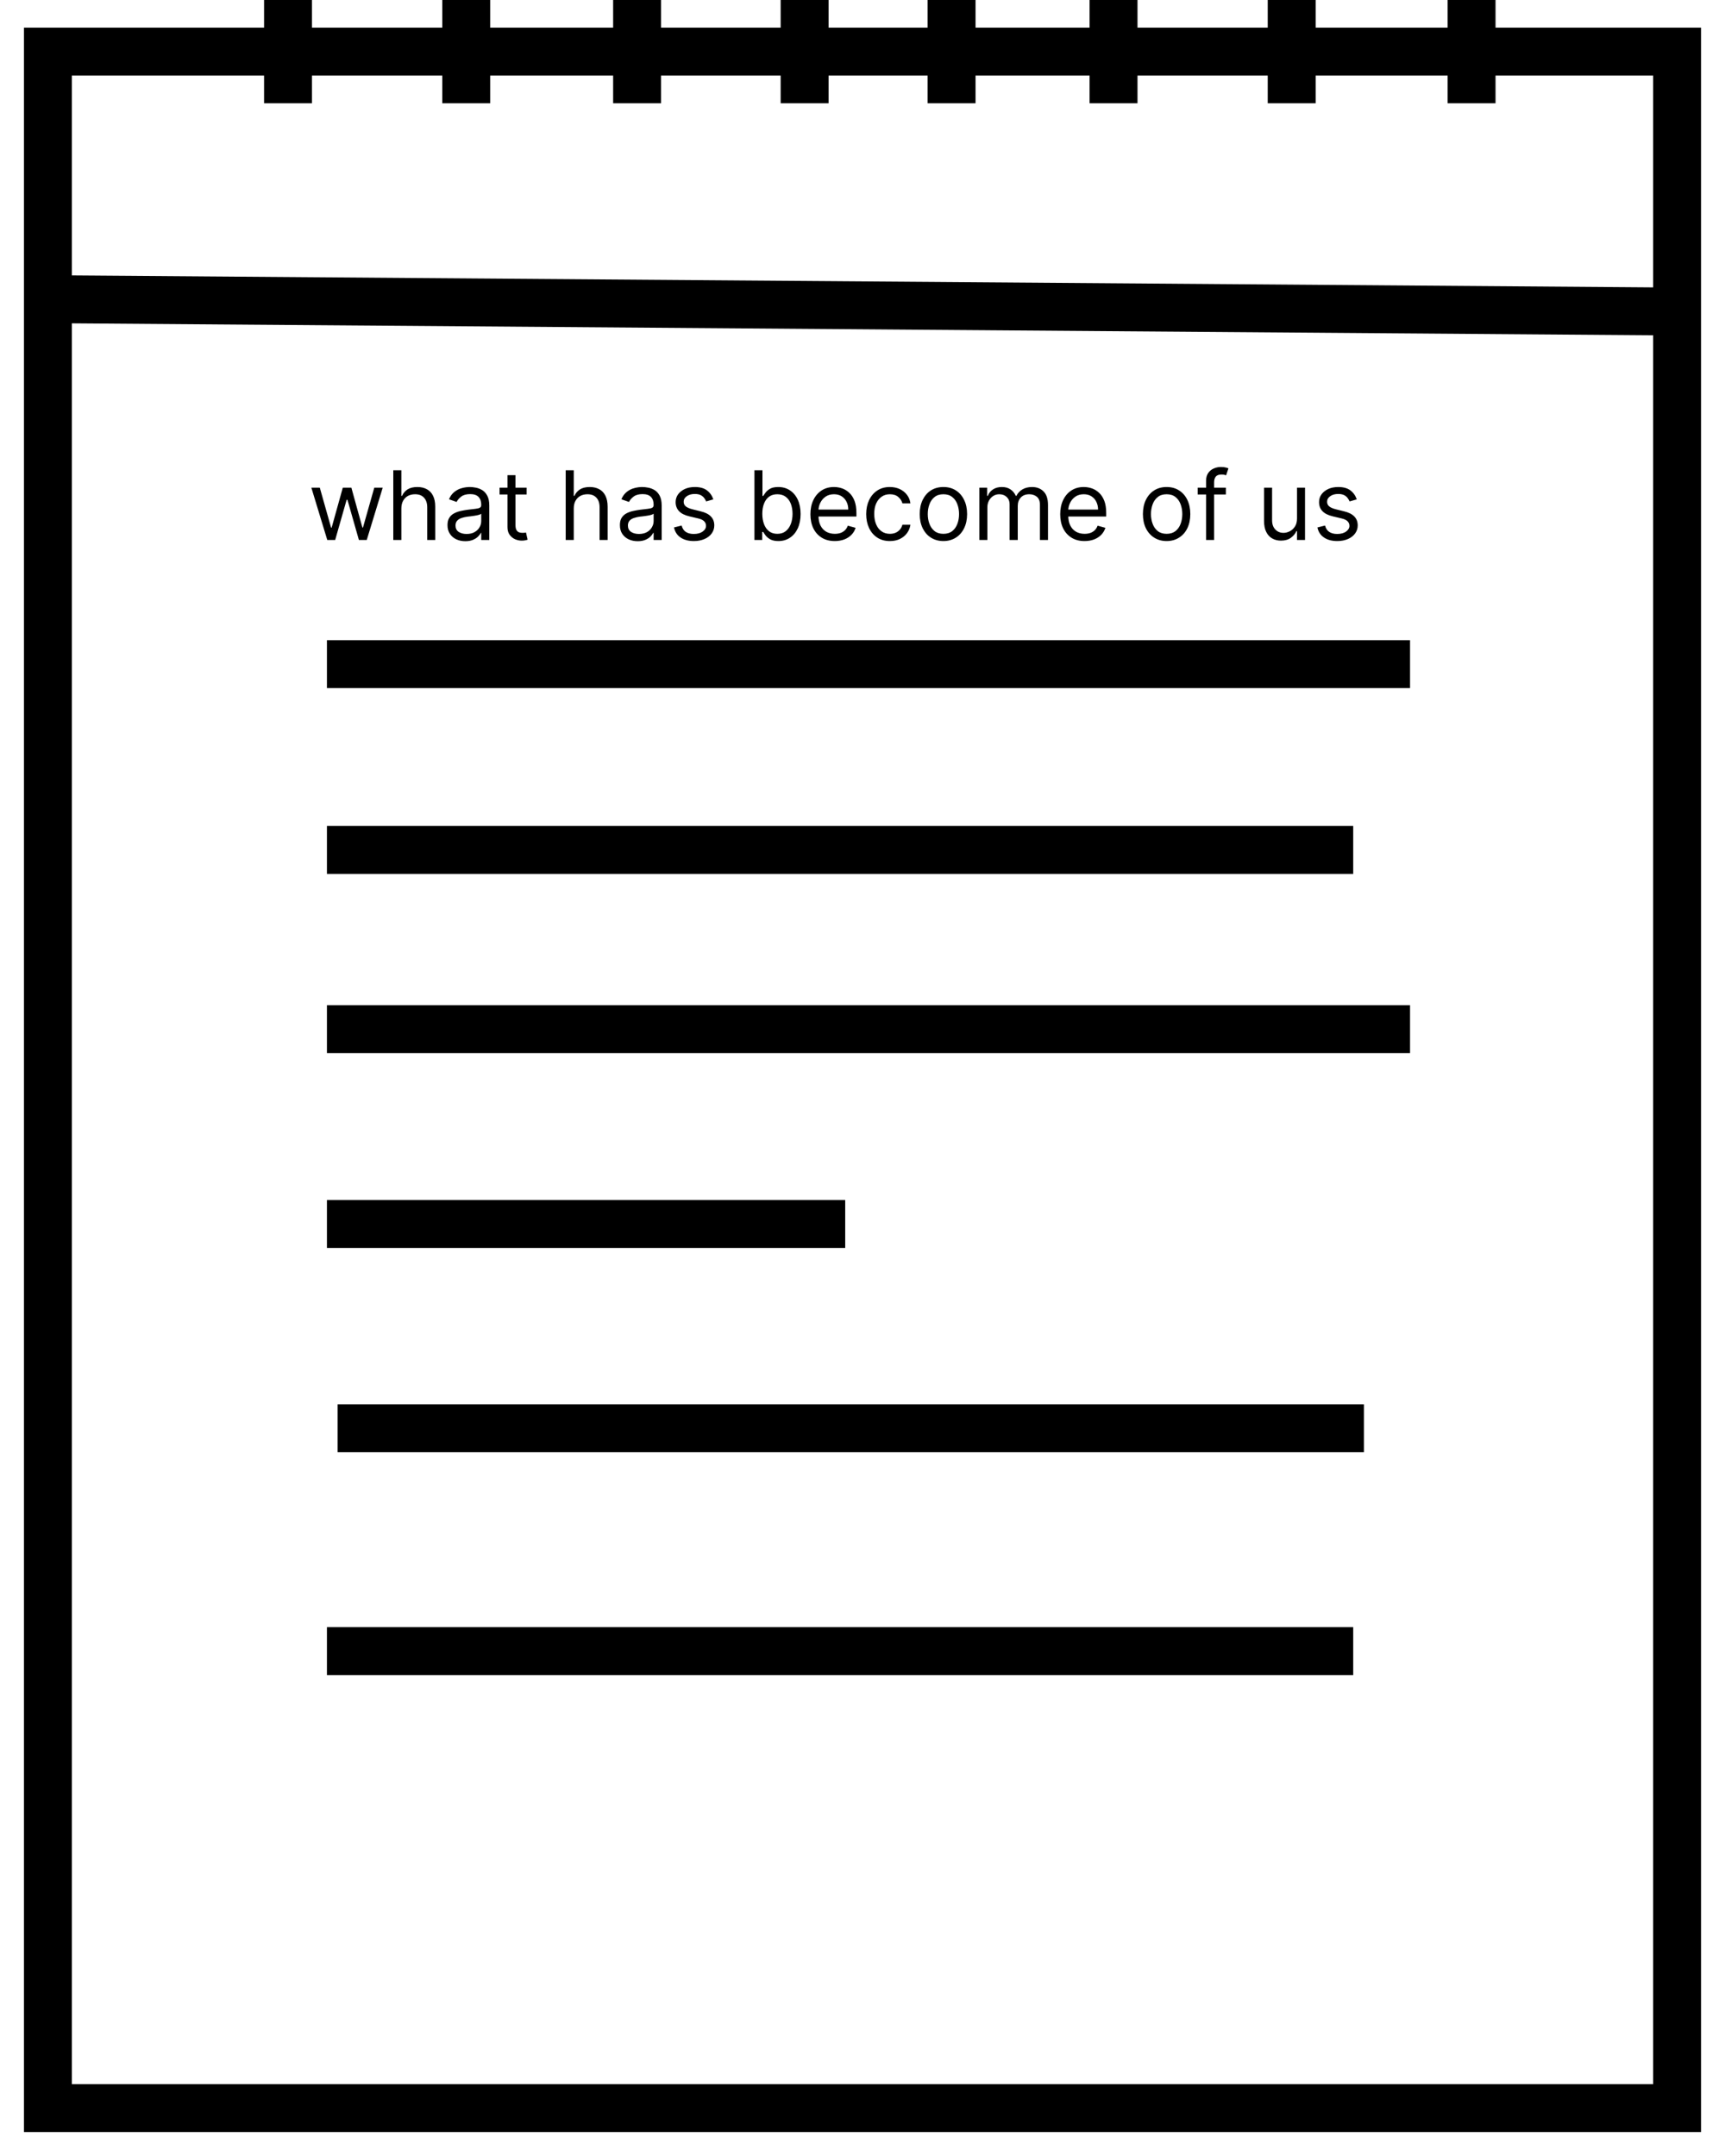 <svg width="36" height="45" viewBox="0 0 36 45" fill="none" xmlns="http://www.w3.org/2000/svg">
<path d="M35 1.077H1V44H35V1.077Z" stroke="black" stroke-miterlimit="10"/>
<path d="M1 6.245L35 6.502" stroke="black" stroke-miterlimit="10"/>
<path d="M6.011 2.155V0" stroke="black" stroke-miterlimit="10"/>
<path d="M9.73 2.155V0" stroke="black" stroke-miterlimit="10"/>
<path d="M13.296 2.155V0" stroke="black" stroke-miterlimit="10"/>
<path d="M16.792 2.155V0" stroke="black" stroke-miterlimit="10"/>
<path d="M19.859 2.155V0" stroke="black" stroke-miterlimit="10"/>
<path d="M23.239 2.155V0" stroke="black" stroke-miterlimit="10"/>
<path d="M26.957 2.155V0" stroke="black" stroke-miterlimit="10"/>
<path d="M30.711 2.155V0" stroke="black" stroke-miterlimit="10"/>
<path d="M6.83 11.27L6.498 10.179H6.674L6.91 11.014H6.921L7.154 10.179H7.333L7.563 11.011H7.575L7.811 10.179H7.987L7.654 11.27H7.49L7.251 10.432H7.234L6.995 11.27H6.83ZM8.376 10.614V11.27H8.208V9.815H8.376V10.35H8.39C8.416 10.293 8.454 10.248 8.505 10.215C8.557 10.182 8.625 10.165 8.711 10.165C8.786 10.165 8.851 10.18 8.906 10.21C8.962 10.239 9.006 10.284 9.036 10.345C9.068 10.406 9.083 10.483 9.083 10.577V11.27H8.916V10.588C8.916 10.502 8.893 10.435 8.848 10.387C8.804 10.339 8.742 10.316 8.663 10.316C8.608 10.316 8.559 10.327 8.515 10.35C8.472 10.373 8.438 10.407 8.413 10.452C8.388 10.496 8.376 10.55 8.376 10.614ZM9.711 11.296C9.642 11.296 9.579 11.283 9.523 11.257C9.466 11.23 9.422 11.192 9.389 11.142C9.355 11.092 9.339 11.031 9.339 10.96C9.339 10.898 9.351 10.847 9.376 10.808C9.4 10.769 9.433 10.738 9.475 10.716C9.516 10.694 9.561 10.677 9.611 10.666C9.661 10.655 9.711 10.646 9.762 10.639C9.828 10.631 9.882 10.624 9.923 10.62C9.965 10.615 9.995 10.608 10.014 10.597C10.034 10.586 10.043 10.567 10.043 10.54V10.534C10.043 10.464 10.024 10.41 9.986 10.371C9.948 10.332 9.89 10.313 9.813 10.313C9.733 10.313 9.671 10.33 9.625 10.365C9.58 10.4 9.548 10.438 9.529 10.477L9.37 10.421C9.399 10.354 9.436 10.303 9.484 10.266C9.532 10.228 9.584 10.202 9.64 10.188C9.697 10.172 9.753 10.165 9.808 10.165C9.843 10.165 9.883 10.169 9.928 10.178C9.974 10.186 10.018 10.203 10.061 10.228C10.104 10.254 10.14 10.292 10.168 10.344C10.197 10.396 10.211 10.465 10.211 10.551V11.27H10.043V11.122H10.035C10.024 11.146 10.005 11.171 9.978 11.198C9.952 11.225 9.916 11.248 9.872 11.267C9.828 11.286 9.774 11.296 9.711 11.296ZM9.737 11.145C9.803 11.145 9.859 11.132 9.904 11.106C9.95 11.08 9.985 11.046 10.008 11.005C10.032 10.964 10.043 10.921 10.043 10.875V10.722C10.036 10.73 10.021 10.738 9.997 10.745C9.973 10.752 9.945 10.758 9.914 10.763C9.883 10.768 9.853 10.772 9.824 10.776C9.795 10.779 9.772 10.782 9.754 10.784C9.71 10.79 9.669 10.799 9.631 10.812C9.594 10.824 9.564 10.843 9.541 10.868C9.518 10.893 9.506 10.926 9.506 10.969C9.506 11.027 9.528 11.071 9.571 11.101C9.615 11.13 9.67 11.145 9.737 11.145ZM10.991 10.179V10.321H10.426V10.179H10.991ZM10.591 9.918H10.758V10.957C10.758 11.005 10.765 11.04 10.779 11.064C10.793 11.087 10.811 11.103 10.833 11.111C10.855 11.118 10.879 11.122 10.903 11.122C10.922 11.122 10.937 11.121 10.949 11.12C10.961 11.117 10.97 11.115 10.977 11.114L11.011 11.264C11 11.269 10.984 11.273 10.964 11.277C10.943 11.282 10.918 11.284 10.886 11.284C10.839 11.284 10.793 11.274 10.747 11.254C10.702 11.233 10.665 11.202 10.635 11.161C10.605 11.119 10.591 11.066 10.591 11.003V9.918ZM11.974 10.614V11.27H11.806V9.815H11.974V10.35H11.988C12.013 10.293 12.052 10.248 12.103 10.215C12.155 10.182 12.223 10.165 12.309 10.165C12.383 10.165 12.448 10.18 12.504 10.21C12.56 10.239 12.603 10.284 12.634 10.345C12.665 10.406 12.681 10.483 12.681 10.577V11.27H12.513V10.588C12.513 10.502 12.491 10.435 12.446 10.387C12.401 10.339 12.34 10.316 12.261 10.316C12.206 10.316 12.156 10.327 12.113 10.35C12.07 10.373 12.036 10.407 12.011 10.452C11.986 10.496 11.974 10.55 11.974 10.614ZM13.309 11.296C13.239 11.296 13.177 11.283 13.12 11.257C13.064 11.23 13.019 11.192 12.986 11.142C12.953 11.092 12.937 11.031 12.937 10.96C12.937 10.898 12.949 10.847 12.973 10.808C12.998 10.769 13.031 10.738 13.072 10.716C13.113 10.694 13.159 10.677 13.209 10.666C13.259 10.655 13.309 10.646 13.36 10.639C13.426 10.631 13.48 10.624 13.521 10.62C13.563 10.615 13.593 10.608 13.612 10.597C13.631 10.586 13.641 10.567 13.641 10.54V10.534C13.641 10.464 13.622 10.41 13.584 10.371C13.546 10.332 13.488 10.313 13.411 10.313C13.331 10.313 13.268 10.33 13.223 10.365C13.177 10.4 13.145 10.438 13.127 10.477L12.968 10.421C12.996 10.354 13.034 10.303 13.081 10.266C13.129 10.228 13.181 10.202 13.238 10.188C13.294 10.172 13.35 10.165 13.405 10.165C13.44 10.165 13.48 10.169 13.526 10.178C13.572 10.186 13.616 10.203 13.659 10.228C13.702 10.254 13.738 10.292 13.766 10.344C13.794 10.396 13.809 10.465 13.809 10.551V11.27H13.641V11.122H13.633C13.621 11.146 13.602 11.171 13.576 11.198C13.549 11.225 13.514 11.248 13.47 11.267C13.426 11.286 13.372 11.296 13.309 11.296ZM13.334 11.145C13.4 11.145 13.456 11.132 13.502 11.106C13.548 11.08 13.582 11.046 13.605 11.005C13.629 10.964 13.641 10.921 13.641 10.875V10.722C13.634 10.73 13.618 10.738 13.594 10.745C13.57 10.752 13.543 10.758 13.512 10.763C13.481 10.768 13.451 10.772 13.422 10.776C13.393 10.779 13.369 10.782 13.351 10.784C13.308 10.79 13.267 10.799 13.229 10.812C13.192 10.824 13.161 10.843 13.138 10.868C13.116 10.893 13.104 10.926 13.104 10.969C13.104 11.027 13.126 11.071 13.169 11.101C13.212 11.13 13.268 11.145 13.334 11.145ZM14.887 10.423L14.737 10.466C14.727 10.441 14.713 10.417 14.695 10.393C14.677 10.369 14.652 10.349 14.621 10.333C14.59 10.318 14.55 10.31 14.501 10.31C14.434 10.31 14.379 10.325 14.334 10.356C14.29 10.386 14.268 10.425 14.268 10.472C14.268 10.513 14.283 10.546 14.313 10.57C14.344 10.595 14.391 10.615 14.456 10.631L14.617 10.671C14.715 10.694 14.788 10.73 14.835 10.779C14.883 10.828 14.907 10.89 14.907 10.966C14.907 11.028 14.889 11.084 14.853 11.134C14.818 11.183 14.768 11.222 14.704 11.25C14.64 11.278 14.566 11.293 14.481 11.293C14.37 11.293 14.278 11.269 14.205 11.22C14.132 11.172 14.086 11.101 14.066 11.009L14.225 10.969C14.241 11.028 14.269 11.072 14.311 11.101C14.354 11.13 14.41 11.145 14.478 11.145C14.556 11.145 14.618 11.128 14.664 11.095C14.711 11.062 14.734 11.021 14.734 10.975C14.734 10.937 14.721 10.905 14.694 10.879C14.668 10.853 14.627 10.834 14.572 10.821L14.39 10.778C14.29 10.755 14.217 10.718 14.17 10.668C14.124 10.618 14.1 10.556 14.1 10.48C14.1 10.419 14.118 10.364 14.152 10.317C14.187 10.27 14.235 10.232 14.295 10.205C14.356 10.178 14.424 10.165 14.501 10.165C14.609 10.165 14.694 10.189 14.755 10.236C14.817 10.283 14.861 10.346 14.887 10.423ZM15.745 11.27V9.815H15.912V10.352H15.927C15.939 10.334 15.956 10.309 15.978 10.28C16 10.25 16.032 10.224 16.073 10.2C16.114 10.177 16.171 10.165 16.242 10.165C16.334 10.165 16.415 10.188 16.485 10.234C16.555 10.28 16.61 10.345 16.649 10.429C16.688 10.513 16.708 10.613 16.708 10.727C16.708 10.843 16.688 10.943 16.649 11.028C16.61 11.112 16.555 11.178 16.485 11.224C16.416 11.27 16.336 11.293 16.245 11.293C16.175 11.293 16.119 11.281 16.076 11.258C16.034 11.234 16.002 11.207 15.979 11.178C15.956 11.147 15.939 11.122 15.927 11.102H15.907V11.27H15.745ZM15.909 10.725C15.909 10.807 15.922 10.88 15.946 10.943C15.97 11.005 16.005 11.054 16.052 11.09C16.098 11.125 16.155 11.142 16.222 11.142C16.292 11.142 16.351 11.124 16.397 11.087C16.445 11.049 16.48 10.999 16.504 10.936C16.528 10.873 16.54 10.802 16.54 10.725C16.54 10.648 16.528 10.579 16.505 10.517C16.482 10.455 16.446 10.406 16.399 10.37C16.352 10.334 16.293 10.316 16.222 10.316C16.154 10.316 16.096 10.333 16.05 10.367C16.004 10.401 15.969 10.449 15.945 10.511C15.921 10.572 15.909 10.643 15.909 10.725ZM17.422 11.293C17.317 11.293 17.226 11.27 17.15 11.223C17.074 11.176 17.015 11.111 16.974 11.027C16.933 10.943 16.913 10.845 16.913 10.733C16.913 10.621 16.933 10.523 16.974 10.438C17.015 10.352 17.073 10.285 17.146 10.237C17.22 10.189 17.306 10.165 17.404 10.165C17.461 10.165 17.517 10.174 17.573 10.193C17.628 10.212 17.679 10.243 17.724 10.286C17.77 10.328 17.806 10.384 17.833 10.453C17.86 10.523 17.873 10.609 17.873 10.71V10.781H17.032V10.636H17.703C17.703 10.575 17.691 10.52 17.666 10.472C17.642 10.423 17.607 10.385 17.562 10.357C17.518 10.329 17.465 10.316 17.404 10.316C17.338 10.316 17.28 10.332 17.231 10.365C17.183 10.398 17.146 10.441 17.12 10.493C17.094 10.546 17.081 10.602 17.081 10.662V10.759C17.081 10.841 17.095 10.911 17.123 10.968C17.152 11.025 17.192 11.068 17.243 11.098C17.294 11.127 17.354 11.142 17.422 11.142C17.466 11.142 17.505 11.136 17.541 11.124C17.577 11.111 17.608 11.092 17.634 11.067C17.66 11.041 17.68 11.01 17.694 10.972L17.856 11.017C17.839 11.072 17.811 11.12 17.77 11.162C17.73 11.203 17.68 11.236 17.621 11.259C17.562 11.281 17.495 11.293 17.422 11.293ZM18.571 11.293C18.469 11.293 18.381 11.269 18.307 11.22C18.233 11.172 18.177 11.105 18.137 11.021C18.097 10.936 18.077 10.839 18.077 10.73C18.077 10.62 18.098 10.522 18.138 10.437C18.179 10.352 18.237 10.285 18.31 10.237C18.384 10.189 18.47 10.165 18.569 10.165C18.645 10.165 18.714 10.179 18.776 10.207C18.837 10.236 18.888 10.276 18.927 10.327C18.967 10.378 18.991 10.438 19 10.506H18.833C18.82 10.456 18.792 10.412 18.748 10.374C18.704 10.335 18.645 10.316 18.571 10.316C18.506 10.316 18.449 10.332 18.4 10.367C18.351 10.4 18.313 10.448 18.285 10.509C18.258 10.57 18.245 10.642 18.245 10.725C18.245 10.809 18.258 10.882 18.285 10.945C18.311 11.007 18.349 11.056 18.398 11.09C18.447 11.125 18.505 11.142 18.571 11.142C18.615 11.142 18.654 11.135 18.69 11.12C18.726 11.104 18.756 11.082 18.78 11.054C18.805 11.026 18.822 10.992 18.833 10.952H19C18.991 11.016 18.968 11.074 18.93 11.126C18.893 11.177 18.844 11.218 18.783 11.248C18.723 11.278 18.652 11.293 18.571 11.293ZM19.689 11.293C19.59 11.293 19.504 11.269 19.429 11.222C19.355 11.176 19.298 11.11 19.256 11.026C19.215 10.941 19.194 10.843 19.194 10.73C19.194 10.617 19.215 10.517 19.256 10.433C19.298 10.348 19.355 10.282 19.429 10.235C19.504 10.188 19.59 10.165 19.689 10.165C19.787 10.165 19.873 10.188 19.947 10.235C20.021 10.282 20.079 10.348 20.12 10.433C20.162 10.517 20.183 10.617 20.183 10.73C20.183 10.843 20.162 10.941 20.12 11.026C20.079 11.11 20.021 11.176 19.947 11.222C19.873 11.269 19.787 11.293 19.689 11.293ZM19.689 11.142C19.763 11.142 19.825 11.123 19.873 11.085C19.922 11.046 19.957 10.996 19.98 10.933C20.004 10.871 20.015 10.803 20.015 10.73C20.015 10.657 20.004 10.589 19.98 10.526C19.957 10.463 19.922 10.412 19.873 10.374C19.825 10.335 19.763 10.316 19.689 10.316C19.614 10.316 19.552 10.335 19.504 10.374C19.456 10.412 19.42 10.463 19.397 10.526C19.373 10.589 19.362 10.657 19.362 10.73C19.362 10.803 19.373 10.871 19.397 10.933C19.42 10.996 19.456 11.046 19.504 11.085C19.552 11.123 19.614 11.142 19.689 11.142ZM20.439 11.27V10.179H20.601V10.35H20.615C20.638 10.291 20.674 10.246 20.725 10.214C20.776 10.181 20.837 10.165 20.908 10.165C20.98 10.165 21.039 10.181 21.087 10.214C21.136 10.246 21.173 10.291 21.2 10.35H21.212C21.239 10.293 21.281 10.248 21.337 10.215C21.393 10.182 21.46 10.165 21.538 10.165C21.636 10.165 21.716 10.195 21.778 10.257C21.84 10.317 21.871 10.412 21.871 10.54V11.27H21.703V10.54C21.703 10.459 21.681 10.402 21.637 10.367C21.593 10.333 21.541 10.316 21.481 10.316C21.405 10.316 21.345 10.339 21.303 10.385C21.261 10.431 21.24 10.489 21.24 10.56V11.27H21.07V10.523C21.07 10.461 21.049 10.411 21.009 10.373C20.969 10.335 20.917 10.316 20.854 10.316C20.81 10.316 20.769 10.327 20.731 10.35C20.694 10.373 20.664 10.406 20.64 10.447C20.618 10.488 20.606 10.535 20.606 10.588V11.27H20.439ZM22.634 11.293C22.529 11.293 22.439 11.27 22.363 11.223C22.287 11.176 22.228 11.111 22.187 11.027C22.146 10.943 22.126 10.845 22.126 10.733C22.126 10.621 22.146 10.523 22.187 10.438C22.228 10.352 22.285 10.285 22.359 10.237C22.433 10.189 22.519 10.165 22.617 10.165C22.674 10.165 22.73 10.174 22.786 10.193C22.841 10.212 22.892 10.243 22.937 10.286C22.983 10.328 23.019 10.384 23.046 10.453C23.073 10.523 23.086 10.609 23.086 10.71V10.781H22.245V10.636H22.916C22.916 10.575 22.903 10.52 22.879 10.472C22.855 10.423 22.82 10.385 22.775 10.357C22.731 10.329 22.678 10.316 22.617 10.316C22.551 10.316 22.493 10.332 22.444 10.365C22.396 10.398 22.359 10.441 22.333 10.493C22.307 10.546 22.294 10.602 22.294 10.662V10.759C22.294 10.841 22.308 10.911 22.336 10.968C22.365 11.025 22.405 11.068 22.456 11.098C22.507 11.127 22.567 11.142 22.634 11.142C22.678 11.142 22.718 11.136 22.754 11.124C22.79 11.111 22.821 11.092 22.847 11.067C22.873 11.041 22.893 11.01 22.907 10.972L23.069 11.017C23.052 11.072 23.023 11.12 22.983 11.162C22.943 11.203 22.893 11.236 22.834 11.259C22.775 11.281 22.708 11.293 22.634 11.293ZM24.347 11.293C24.248 11.293 24.162 11.269 24.088 11.222C24.014 11.176 23.956 11.11 23.914 11.026C23.873 10.941 23.852 10.843 23.852 10.73C23.852 10.617 23.873 10.517 23.914 10.433C23.956 10.348 24.014 10.282 24.088 10.235C24.162 10.188 24.248 10.165 24.347 10.165C24.445 10.165 24.532 10.188 24.605 10.235C24.68 10.282 24.738 10.348 24.779 10.433C24.82 10.517 24.841 10.617 24.841 10.73C24.841 10.843 24.82 10.941 24.779 11.026C24.738 11.11 24.68 11.176 24.605 11.222C24.532 11.269 24.445 11.293 24.347 11.293ZM24.347 11.142C24.422 11.142 24.483 11.123 24.532 11.085C24.58 11.046 24.616 10.996 24.639 10.933C24.662 10.871 24.674 10.803 24.674 10.73C24.674 10.657 24.662 10.589 24.639 10.526C24.616 10.463 24.58 10.412 24.532 10.374C24.483 10.335 24.422 10.316 24.347 10.316C24.272 10.316 24.21 10.335 24.162 10.374C24.114 10.412 24.078 10.463 24.055 10.526C24.032 10.589 24.02 10.657 24.02 10.73C24.02 10.803 24.032 10.871 24.055 10.933C24.078 10.996 24.114 11.046 24.162 11.085C24.21 11.123 24.272 11.142 24.347 11.142ZM25.583 10.179V10.321H24.995V10.179H25.583ZM25.171 11.27V10.028C25.171 9.966 25.186 9.914 25.215 9.872C25.244 9.831 25.282 9.799 25.329 9.779C25.376 9.758 25.426 9.747 25.478 9.747C25.519 9.747 25.552 9.751 25.578 9.757C25.605 9.764 25.624 9.77 25.637 9.776L25.588 9.921C25.58 9.918 25.568 9.914 25.553 9.91C25.538 9.906 25.519 9.904 25.495 9.904C25.439 9.904 25.399 9.918 25.375 9.945C25.351 9.973 25.338 10.014 25.338 10.068V11.27H25.171ZM27.068 10.824V10.179H27.235V11.27H27.068V11.085H27.056C27.031 11.141 26.991 11.188 26.937 11.227C26.883 11.265 26.815 11.284 26.733 11.284C26.664 11.284 26.604 11.269 26.551 11.239C26.498 11.209 26.456 11.164 26.426 11.103C26.395 11.042 26.38 10.965 26.38 10.872V10.179H26.548V10.861C26.548 10.941 26.57 11.004 26.615 11.051C26.66 11.099 26.717 11.122 26.787 11.122C26.828 11.122 26.87 11.112 26.914 11.09C26.957 11.069 26.994 11.036 27.023 10.992C27.053 10.948 27.068 10.892 27.068 10.824ZM28.315 10.423L28.165 10.466C28.155 10.441 28.141 10.417 28.123 10.393C28.105 10.369 28.08 10.349 28.049 10.333C28.017 10.318 27.977 10.31 27.929 10.31C27.862 10.31 27.806 10.325 27.762 10.356C27.718 10.386 27.696 10.425 27.696 10.472C27.696 10.513 27.711 10.546 27.741 10.57C27.771 10.595 27.819 10.615 27.883 10.631L28.045 10.671C28.143 10.694 28.215 10.73 28.263 10.779C28.311 10.828 28.335 10.89 28.335 10.966C28.335 11.028 28.317 11.084 28.281 11.134C28.245 11.183 28.196 11.222 28.132 11.25C28.068 11.278 27.994 11.293 27.909 11.293C27.797 11.293 27.705 11.269 27.633 11.22C27.56 11.172 27.513 11.101 27.494 11.009L27.653 10.969C27.668 11.028 27.697 11.072 27.739 11.101C27.782 11.13 27.837 11.145 27.906 11.145C27.984 11.145 28.046 11.128 28.092 11.095C28.138 11.062 28.162 11.021 28.162 10.975C28.162 10.937 28.148 10.905 28.122 10.879C28.095 10.853 28.055 10.834 28 10.821L27.818 10.778C27.718 10.755 27.645 10.718 27.598 10.668C27.551 10.618 27.528 10.556 27.528 10.48C27.528 10.419 27.545 10.364 27.58 10.317C27.615 10.27 27.663 10.232 27.723 10.205C27.783 10.178 27.852 10.165 27.929 10.165C28.037 10.165 28.121 10.189 28.183 10.236C28.245 10.283 28.289 10.346 28.315 10.423Z" fill="black"/>
<path d="M6.823 13.862H29.427" stroke="black" stroke-miterlimit="10"/>
<path d="M6.823 17.74H28.241" stroke="black" stroke-miterlimit="10"/>
<path d="M6.823 21.48H29.427" stroke="black" stroke-miterlimit="10"/>
<path d="M7.046 29.811H28.464" stroke="black" stroke-miterlimit="10"/>
<path d="M6.823 34.462H28.241" stroke="black" stroke-miterlimit="10"/>
<path d="M6.823 25.547H17.639" stroke="black" stroke-miterlimit="10"/>
</svg>
